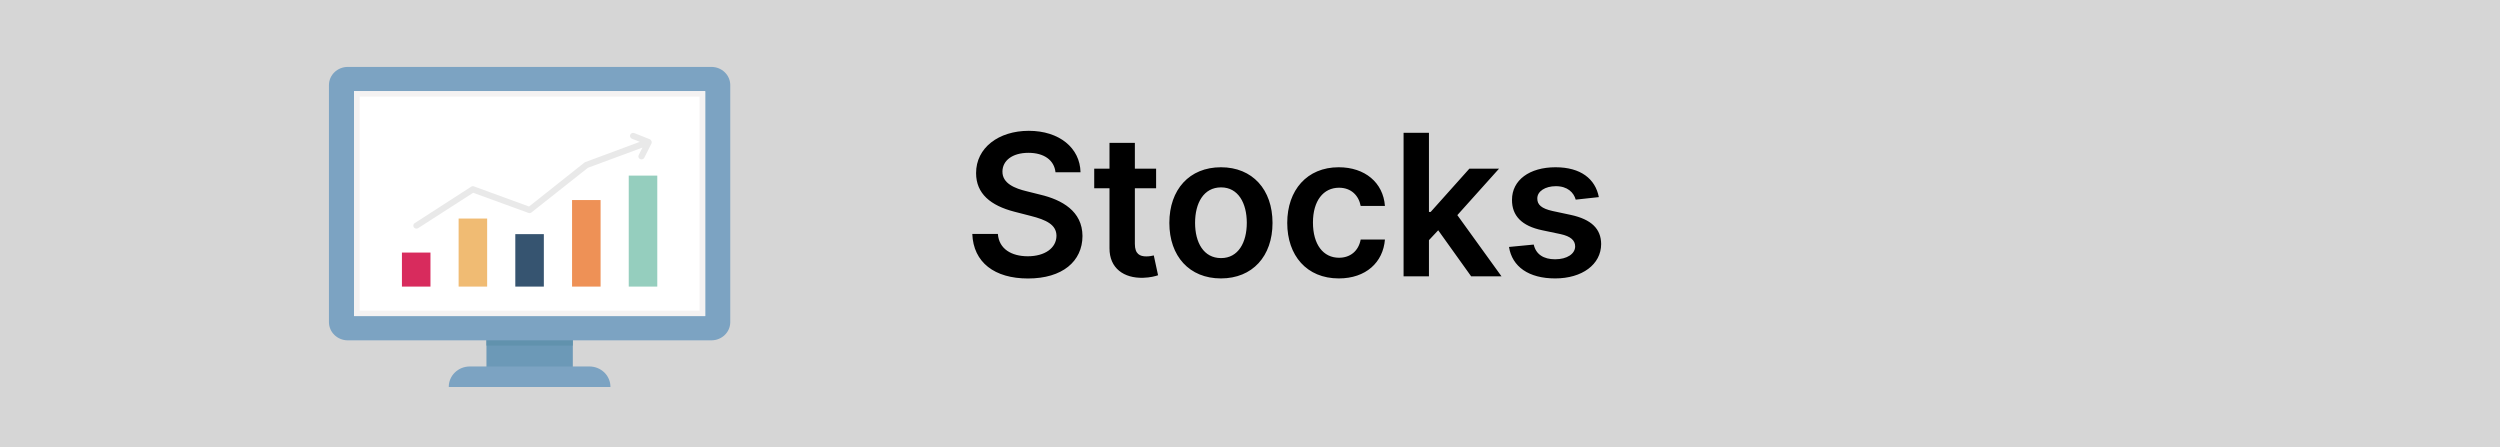 <svg width="380" height="68" viewBox="0 0 380 68" fill="none" xmlns="http://www.w3.org/2000/svg">
<rect x="0" y="0" width="380" height="68" fill="#333333" stroke="none"/>
<rect x="-3" width="383" height="68" fill="white" fill-opacity="0.8"/>
<path d="M160.435 26.18H164.239C164.164 22.494 161.021 19.884 156.376 19.884C151.795 19.884 148.354 22.462 148.365 26.318C148.365 29.45 150.592 31.251 154.182 32.178L156.664 32.817C159.018 33.413 160.574 34.148 160.584 35.842C160.574 37.707 158.805 38.953 156.227 38.953C153.756 38.953 151.838 37.845 151.678 35.555H147.79C147.95 39.891 151.178 42.33 156.259 42.33C161.49 42.33 164.526 39.72 164.537 35.874C164.526 32.092 161.405 30.366 158.124 29.589L156.078 29.077C154.288 28.651 152.349 27.895 152.371 26.073C152.381 24.433 153.852 23.229 156.323 23.229C158.678 23.229 160.233 24.326 160.435 26.18ZM175.728 25.636H172.5V21.716H168.643V25.636H166.321V28.619H168.643V37.717C168.622 40.796 170.859 42.309 173.757 42.224C174.854 42.192 175.611 41.979 176.026 41.84L175.376 38.825C175.163 38.879 174.726 38.974 174.247 38.974C173.278 38.974 172.5 38.633 172.5 37.078V28.619H175.728V25.636ZM185.582 42.32C190.376 42.32 193.423 38.943 193.423 33.882C193.423 28.811 190.376 25.423 185.582 25.423C180.788 25.423 177.741 28.811 177.741 33.882C177.741 38.943 180.788 42.32 185.582 42.32ZM185.603 39.23C182.95 39.23 181.651 36.865 181.651 33.871C181.651 30.878 182.95 28.481 185.603 28.481C188.213 28.481 189.513 30.878 189.513 33.871C189.513 36.865 188.213 39.23 185.603 39.23ZM203.5 42.32C207.613 42.32 210.233 39.88 210.51 36.407H206.824C206.494 38.165 205.226 39.177 203.532 39.177C201.125 39.177 199.569 37.163 199.569 33.818C199.569 30.516 201.157 28.534 203.532 28.534C205.386 28.534 206.526 29.727 206.824 31.304H210.51C210.244 27.756 207.474 25.423 203.479 25.423C198.685 25.423 195.66 28.886 195.66 33.882C195.66 38.836 198.611 42.32 203.5 42.32ZM213.344 42H217.2V36.503L218.607 35.001L223.614 42H228.227L221.515 32.7L227.854 25.636H223.347L217.467 32.209H217.2V20.182H213.344V42ZM243.024 29.962C242.491 27.192 240.275 25.423 236.44 25.423C232.498 25.423 229.814 27.362 229.824 30.388C229.814 32.774 231.284 34.351 234.427 35.001L237.218 35.587C238.72 35.917 239.423 36.524 239.423 37.451C239.423 38.57 238.208 39.411 236.376 39.411C234.608 39.411 233.457 38.644 233.127 37.174L229.366 37.536C229.846 40.541 232.37 42.32 236.387 42.32C240.478 42.32 243.365 40.2 243.375 37.099C243.365 34.766 241.863 33.339 238.773 32.668L235.982 32.071C234.32 31.698 233.659 31.123 233.67 30.175C233.659 29.067 234.885 28.3 236.493 28.3C238.272 28.3 239.21 29.269 239.508 30.345L243.024 29.962Z" fill="black"/>
<path d="M87.067 51.149H73.942V57.279H87.067V51.149Z" fill="#6C99B7"/>
<path d="M87.067 51.149H73.942V52.532H87.067V51.149Z" fill="#6192AD"/>
<path d="M108.141 10.172H52.859C51.28 10.172 50 11.41 50 12.937V48.964C50 50.492 51.28 51.73 52.859 51.73H108.141C109.72 51.73 111 50.492 111 48.964V12.937C111 11.41 109.72 10.172 108.141 10.172Z" fill="#7CA3C2"/>
<path d="M107.188 48.042V13.859L53.812 13.859V48.042H107.188Z" fill="white"/>
<path d="M53.812 13.859V48.042H107.188V13.859H53.812ZM106.33 47.213H54.67V14.689H106.33V47.213Z" fill="#F4F2F2"/>
<path d="M92.786 58.828H68.214C68.209 58.42 68.288 58.014 68.446 57.635C68.604 57.256 68.839 56.911 69.136 56.621C69.433 56.33 69.787 56.099 70.176 55.942C70.566 55.784 70.985 55.703 71.407 55.703H89.593C90.44 55.703 91.252 56.029 91.851 56.608C92.449 57.187 92.786 57.972 92.786 58.791V58.828Z" fill="#7CA3C2"/>
<path d="M65.431 38.39H61.094V43.562H65.431V38.39Z" fill="#D82B5D"/>
<path d="M74.047 33.219H69.711V43.562H74.047V33.219Z" fill="#F0BB73"/>
<path d="M82.664 35.588H78.327V43.562H82.664V35.588Z" fill="#365470"/>
<path d="M91.289 30.407H86.953V43.562H91.289V30.407Z" fill="#EE9156"/>
<path d="M99.906 26.692H95.569V43.562H99.906V26.692Z" fill="#95CEBE"/>
<path d="M99.01 21.419C98.986 21.357 98.95 21.302 98.902 21.256C98.854 21.209 98.797 21.174 98.733 21.151L96.417 20.229C96.298 20.184 96.166 20.185 96.048 20.233C95.93 20.282 95.837 20.373 95.788 20.488C95.744 20.601 95.747 20.727 95.797 20.839C95.846 20.951 95.939 21.04 96.055 21.087L97.256 21.557L88.945 24.645C88.9 24.664 88.859 24.689 88.821 24.719L80.414 31.393L72.046 28.333C71.976 28.306 71.9 28.296 71.825 28.304C71.751 28.312 71.679 28.337 71.617 28.379L63.039 33.91C62.986 33.943 62.941 33.985 62.905 34.035C62.87 34.085 62.845 34.141 62.833 34.201C62.82 34.26 62.82 34.321 62.833 34.38C62.845 34.44 62.87 34.496 62.905 34.546C62.947 34.61 63.004 34.662 63.073 34.697C63.141 34.733 63.218 34.751 63.296 34.749C63.391 34.753 63.485 34.727 63.563 34.675L71.922 29.301L80.319 32.361C80.396 32.392 80.481 32.402 80.563 32.389C80.646 32.376 80.723 32.341 80.786 32.288L89.364 25.503L97.656 22.433L97.084 23.567C97.055 23.621 97.038 23.68 97.033 23.741C97.029 23.802 97.037 23.863 97.058 23.921C97.078 23.978 97.11 24.032 97.153 24.077C97.195 24.122 97.246 24.159 97.304 24.184C97.366 24.212 97.434 24.228 97.504 24.23C97.593 24.23 97.681 24.206 97.757 24.161C97.832 24.115 97.893 24.05 97.933 23.972L99.038 21.787C99.062 21.728 99.072 21.664 99.067 21.6C99.062 21.536 99.042 21.474 99.01 21.419V21.419Z" fill="#E9E9E9"/>
</svg>
